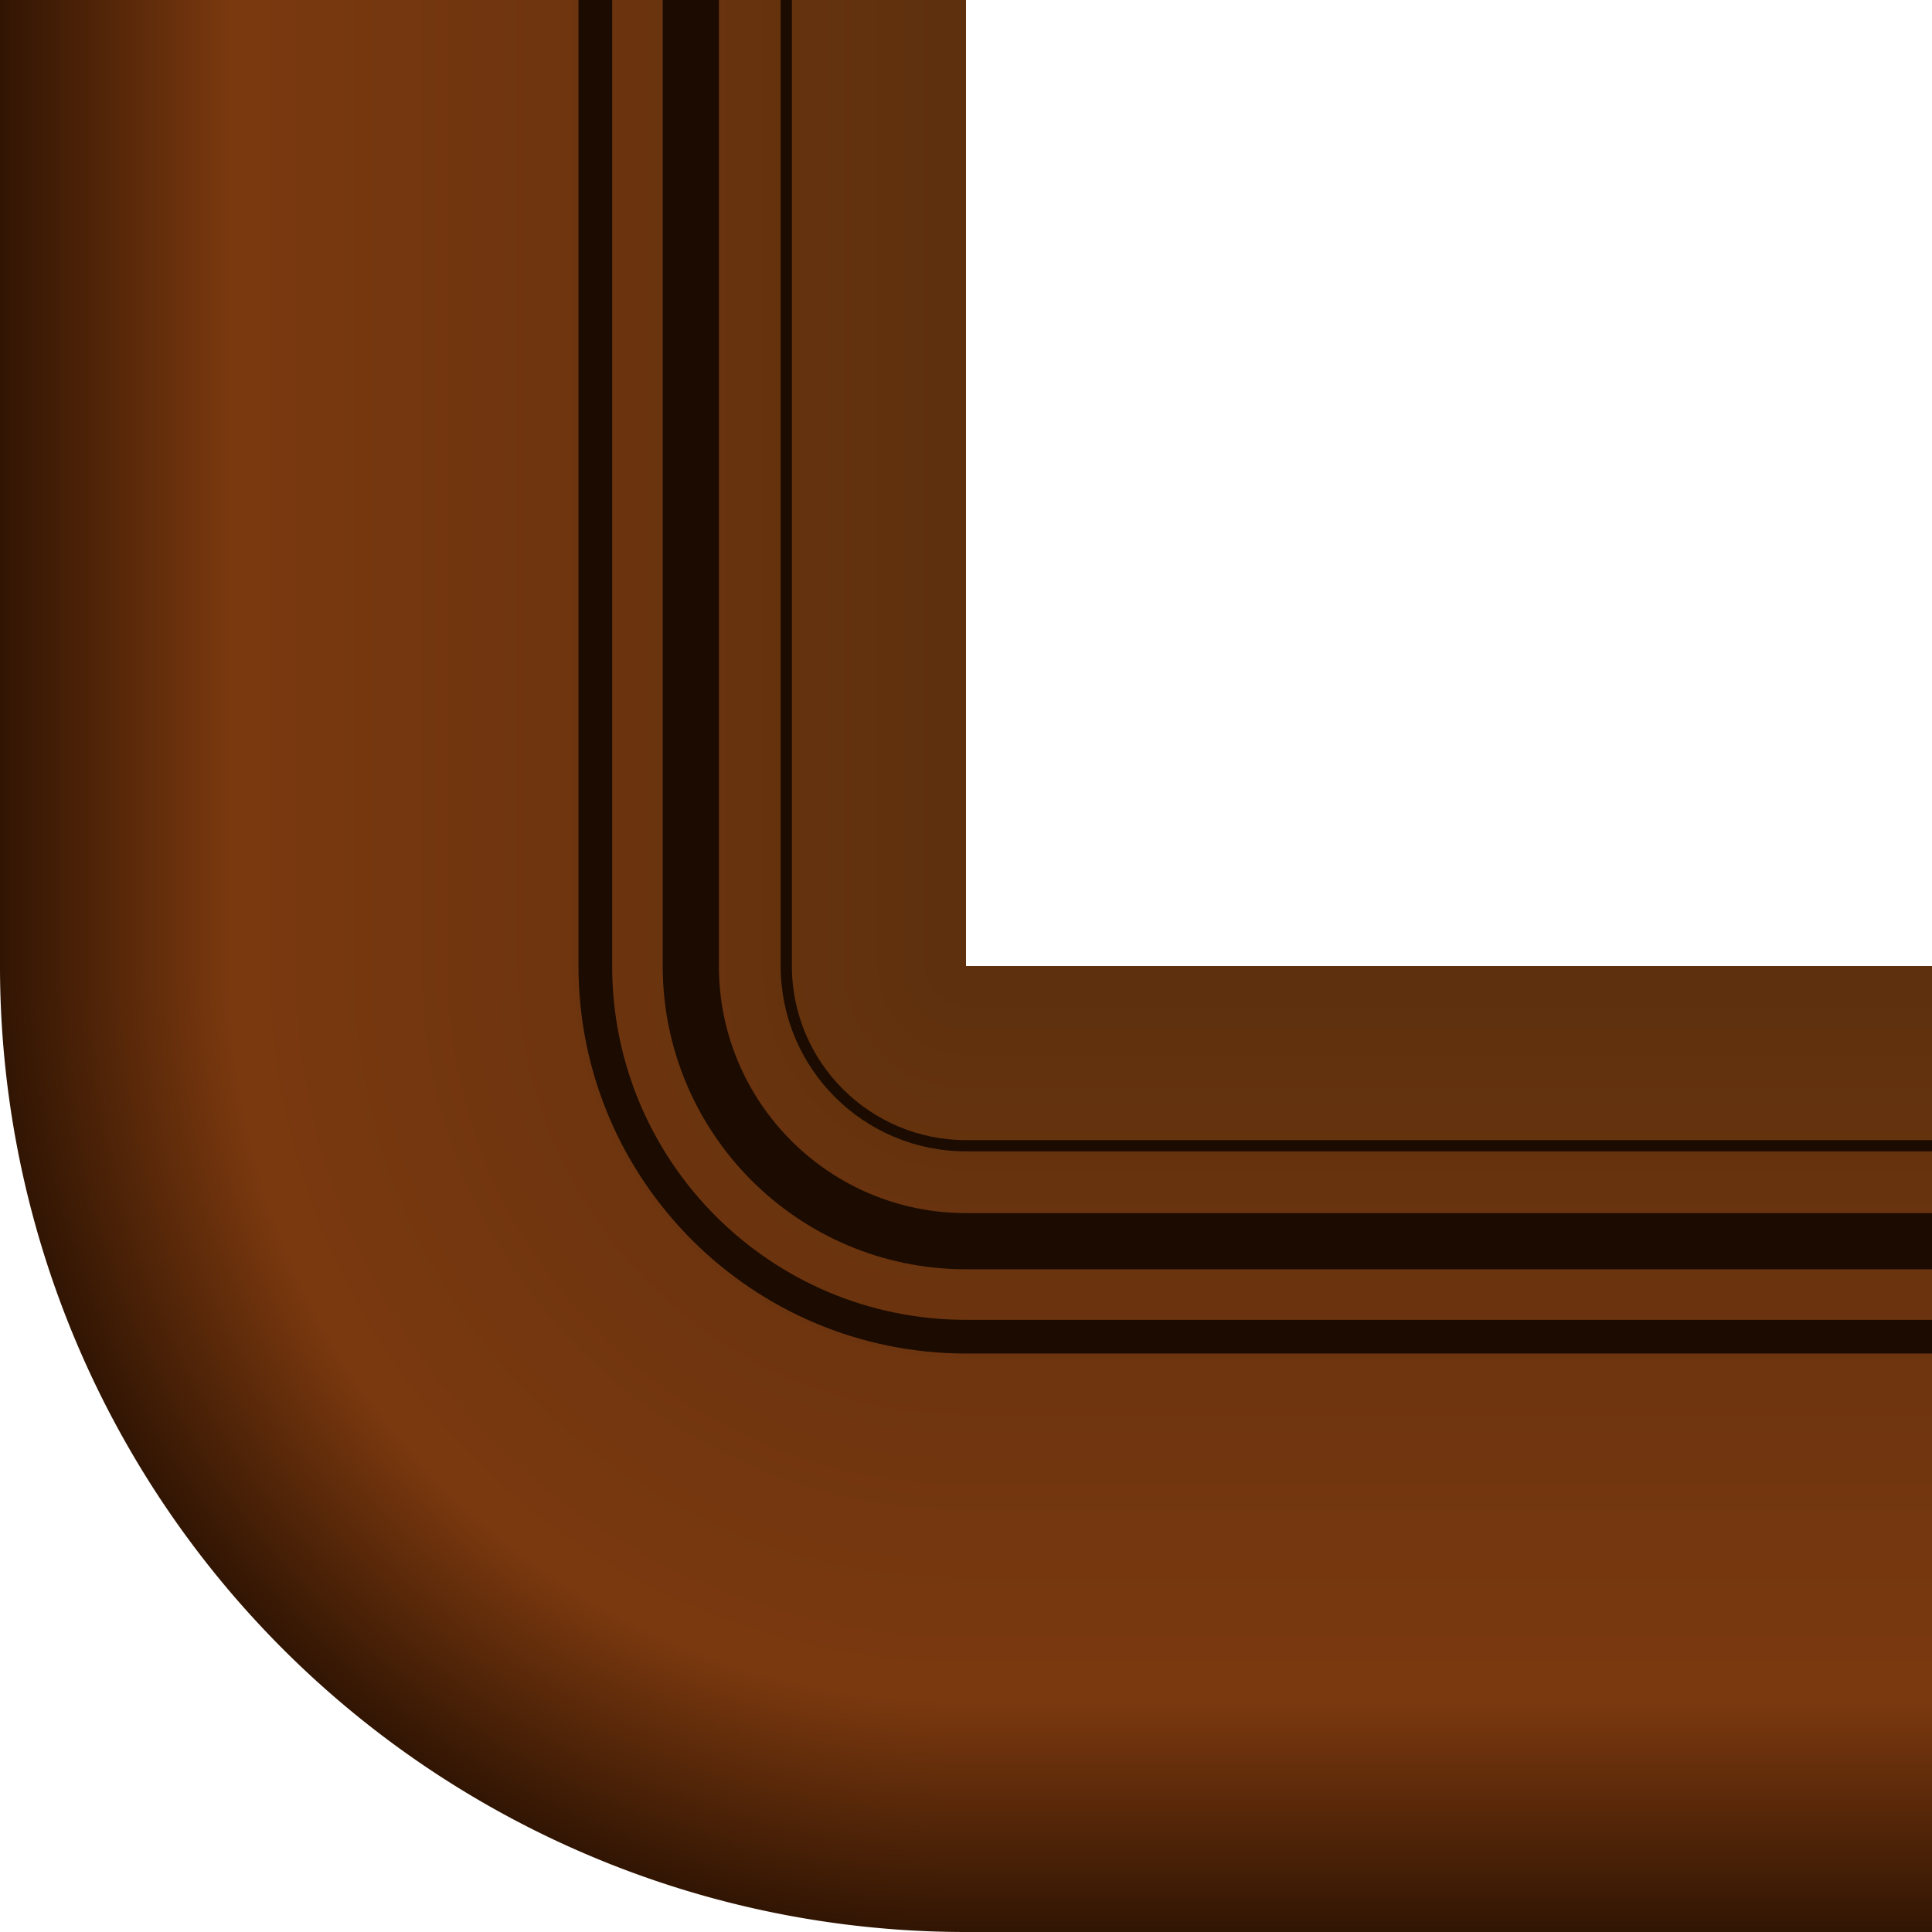<svg
   xmlns="http://www.w3.org/2000/svg"
   xmlns:xlink="http://www.w3.org/1999/xlink"
   width="172"
   height="172"
   viewBox="0 0 172 172">
   <defs>
      <linearGradient
         id="linearGradient4191">
         <stop
            offset="0"
            style="stop-color:#5e300e" />
         <stop
            style="stop-color:#7b390f"
            offset="0.76" />
         <stop
            offset="1"
            style="stop-color:#311503" />
      </linearGradient>
      <radialGradient
         gradientTransform="rotate(180,260,86)"
         gradientUnits="userSpaceOnUse"
         r="86"
         fy="86"
         fx="434"
         cy="86"
         cx="434"
         id="radialGradient4197"
         xlink:href="#linearGradient4191" />
      <linearGradient
         gradientTransform="rotate(90,43,43)"
         gradientUnits="userSpaceOnUse"
         y2="43"
         x2="86"
         y1="43"
         x1="0"
         id="linearGradient4645"
         xlink:href="#linearGradient4191" />
      <linearGradient
         gradientTransform="rotate(180,43,43)"
         gradientUnits="userSpaceOnUse"
         y2="43"
         x2="86"
         y1="43"
         x1="0"
         id="linearGradient4645-6"
         xlink:href="#linearGradient4191" />
   </defs>
   <path
      style="fill:url(#radialGradient4197)"
      d="M 86,172 V 86 H 0 a 86,86 0 0 0 86,86 z" />
   <path
      style="fill:none;stroke:#1b0b00;stroke-width:3;stroke-miterlimit:4"
      d="m 53,86 c 0,18.225 14.775,33 33,33" />
   <path
      style="fill:none;stroke:#1b0b00;stroke-width:5;stroke-miterlimit:4"
      d="m 61.5,86 c 0,13.531 10.969,24.5 24.5,24.5" />
   <path
      style="fill:none;stroke:#1b0b00;stroke-width:1;stroke-miterlimit:4"
      d="m 70,86 c 0,8.837 7.163,16 16,16" />
   <path
      style="fill:url(#linearGradient4645-6)"
      d="M 0,86 H 86 V 0 H 0 Z" />
   <path
      style="fill:none;stroke:#1b0b00;stroke-width:3;stroke-miterlimit:4"
      d="M 53,0 V 86" />
   <path
      style="fill:none;stroke:#1b0b00;stroke-width:5;stroke-miterlimit:4"
      d="M 61.5,0 V 86" />
   <path
      style="fill:none;stroke:#1b0b00;stroke-width:1;stroke-miterlimit:4"
      d="M 70,0 V 86" />
   <g
      transform="translate(86,86)">
      <path
         style="fill:url(#linearGradient4645)"
         d="M 86,86 V 0 H 0 v 86 z" />
      <path
         style="fill:none;stroke:#1b0b00;stroke-width:3;stroke-miterlimit:4"
         d="M 0,33 H 86"
         id="circle4185-0" />
      <path
         style="fill:none;stroke:#1b0b00;stroke-width:5;stroke-miterlimit:4"
         d="M 0,24.5 H 86" />
      <path
         style="fill:none;stroke:#1b0b00;stroke-width:1;stroke-miterlimit:4"
         d="M 0,16 H 86" />
   </g>
</svg>
